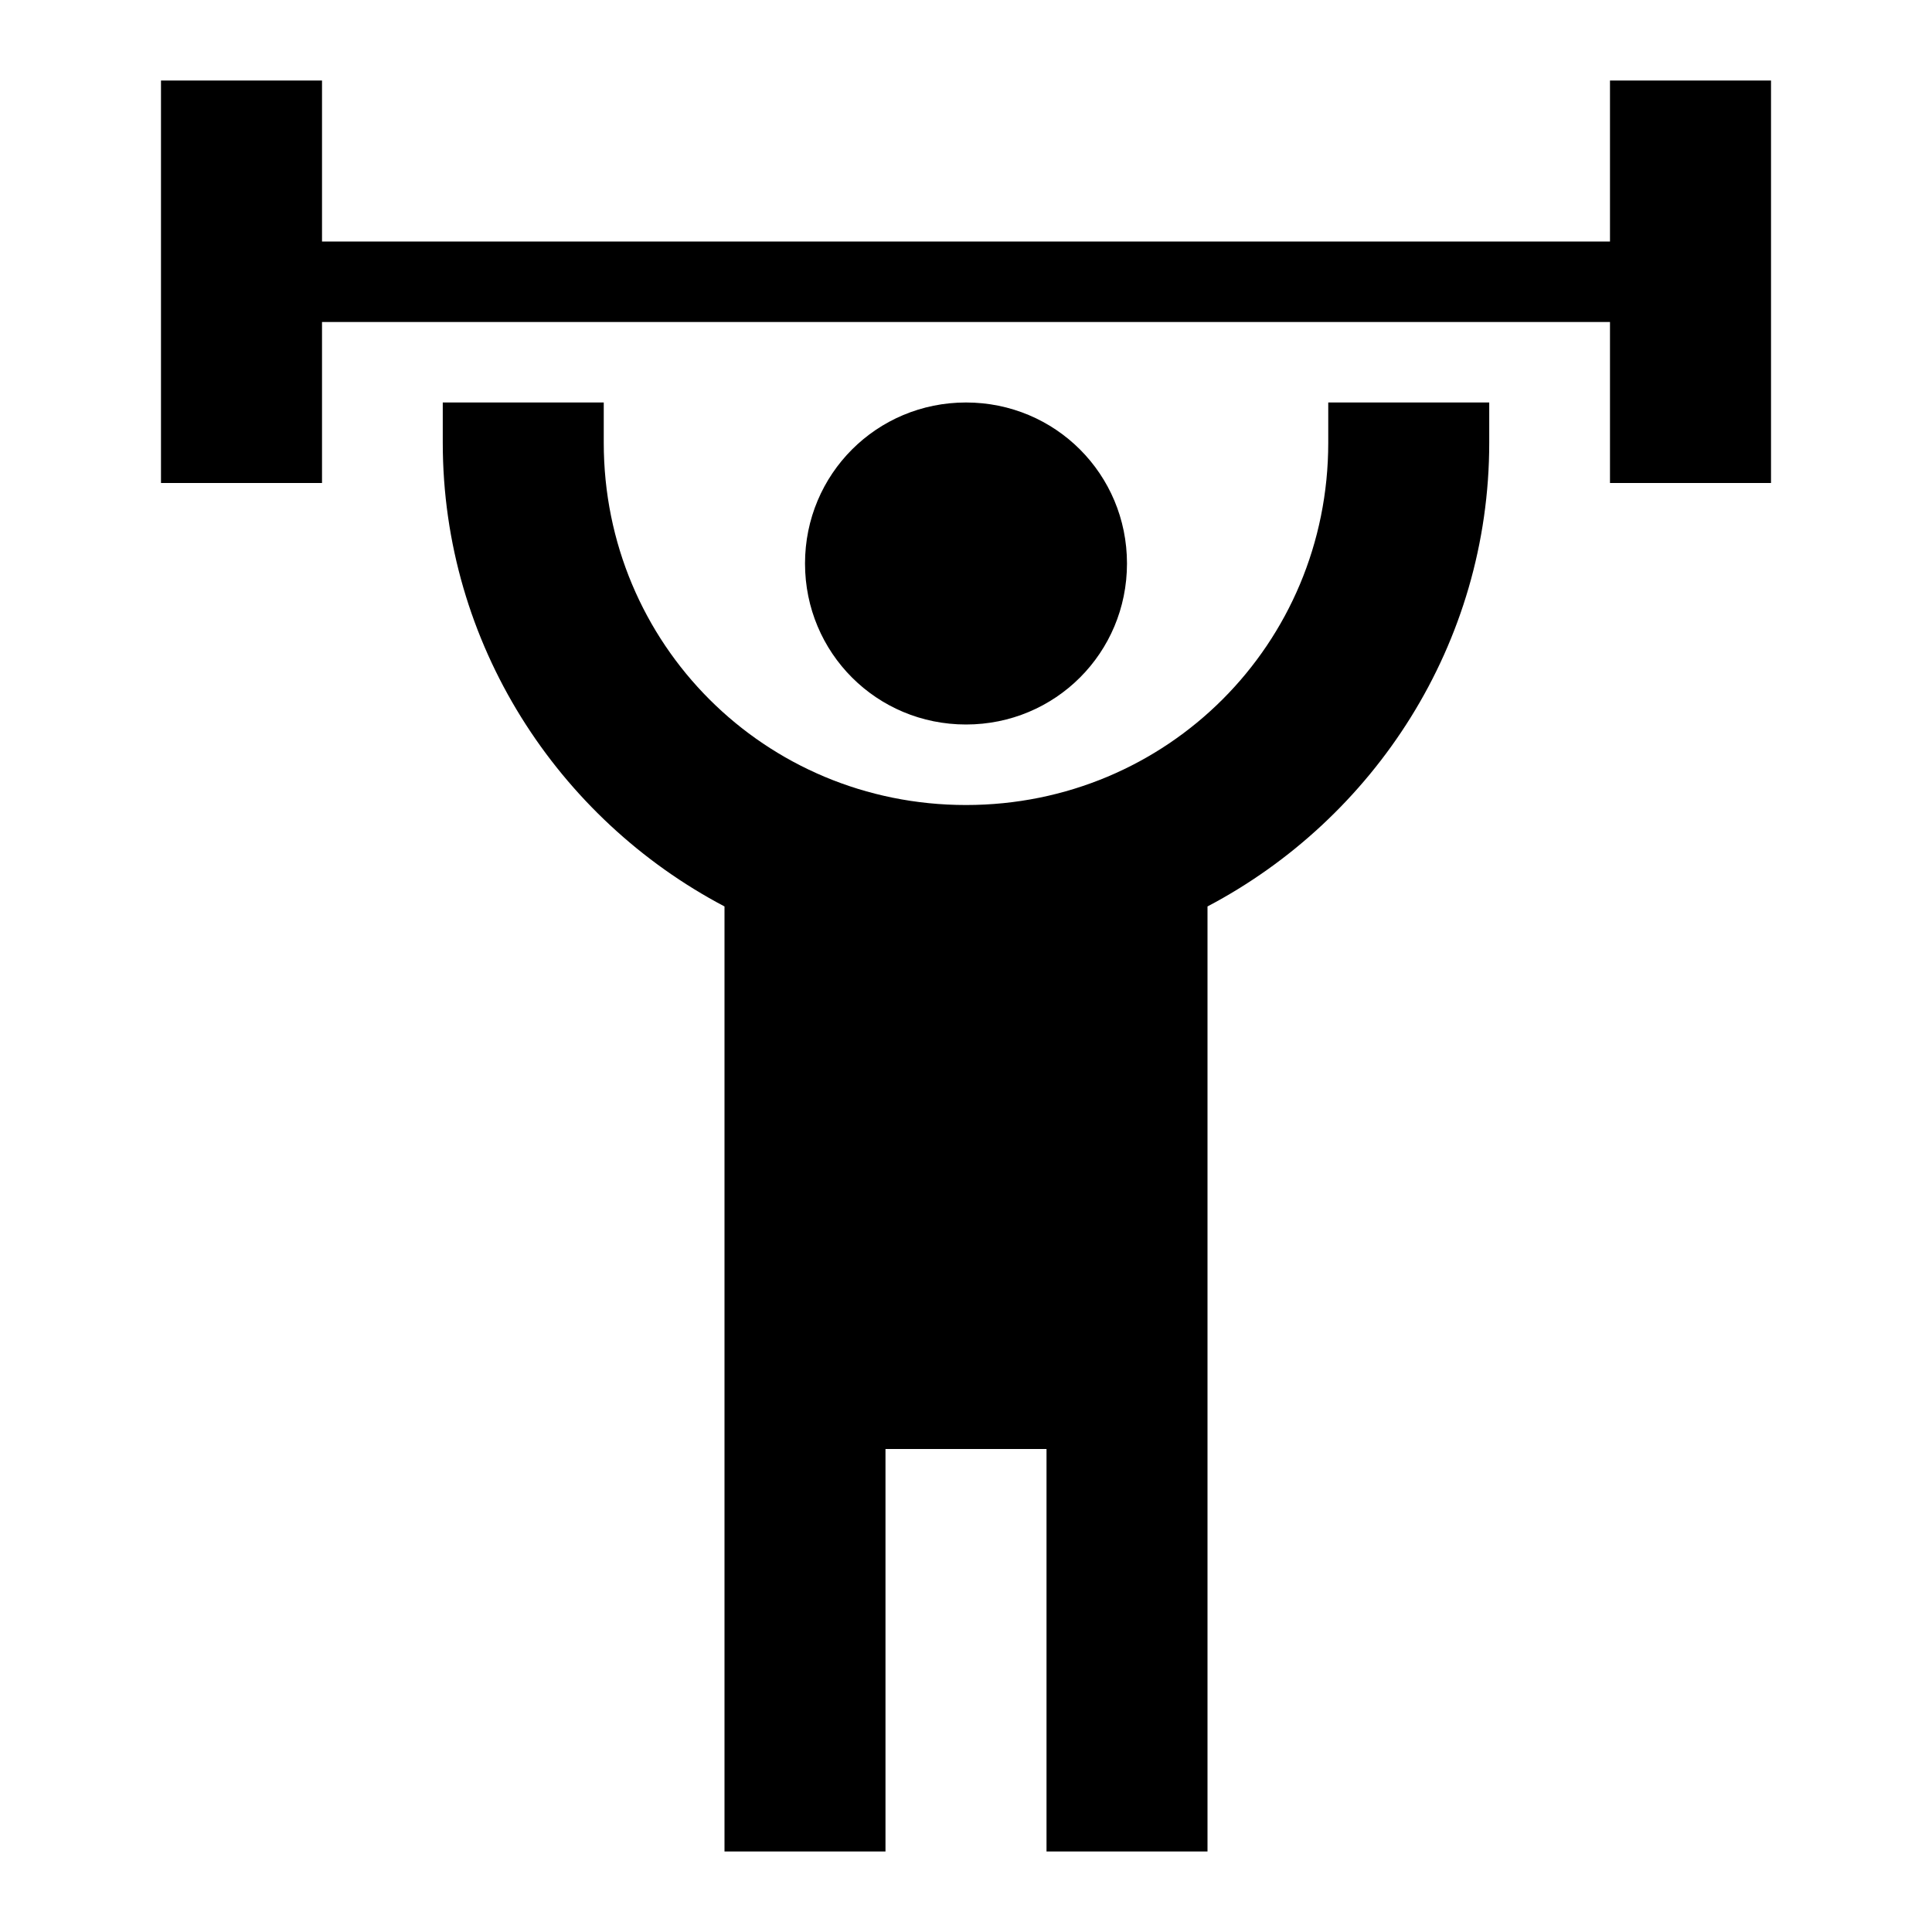 <svg width="40" height="40" viewBox="0 0 40 40" fill="none" xmlns="http://www.w3.org/2000/svg">
<path d="M20 8.333C18.15 8.333 16.667 9.817 16.667 11.667C16.667 13.517 18.15 15 20 15C21.85 15 23.333 13.517 23.333 11.667C23.333 9.817 21.85 8.333 20 8.333ZM36.667 1.667V10H33.333V6.667H6.667V10H3.333V1.667H6.667V5H33.333V1.667H36.667ZM25 18.767V38.333H21.667V30H18.333V38.333H15V18.767C11.55 16.95 9.167 13.333 9.167 9.167V8.333H12.5V9.167C12.5 13.333 15.833 16.667 20 16.667C24.167 16.667 27.5 13.333 27.5 9.167V8.333H30.833V9.167C30.833 13.333 28.45 16.95 25 18.767Z" fill="black"/>
</svg>
